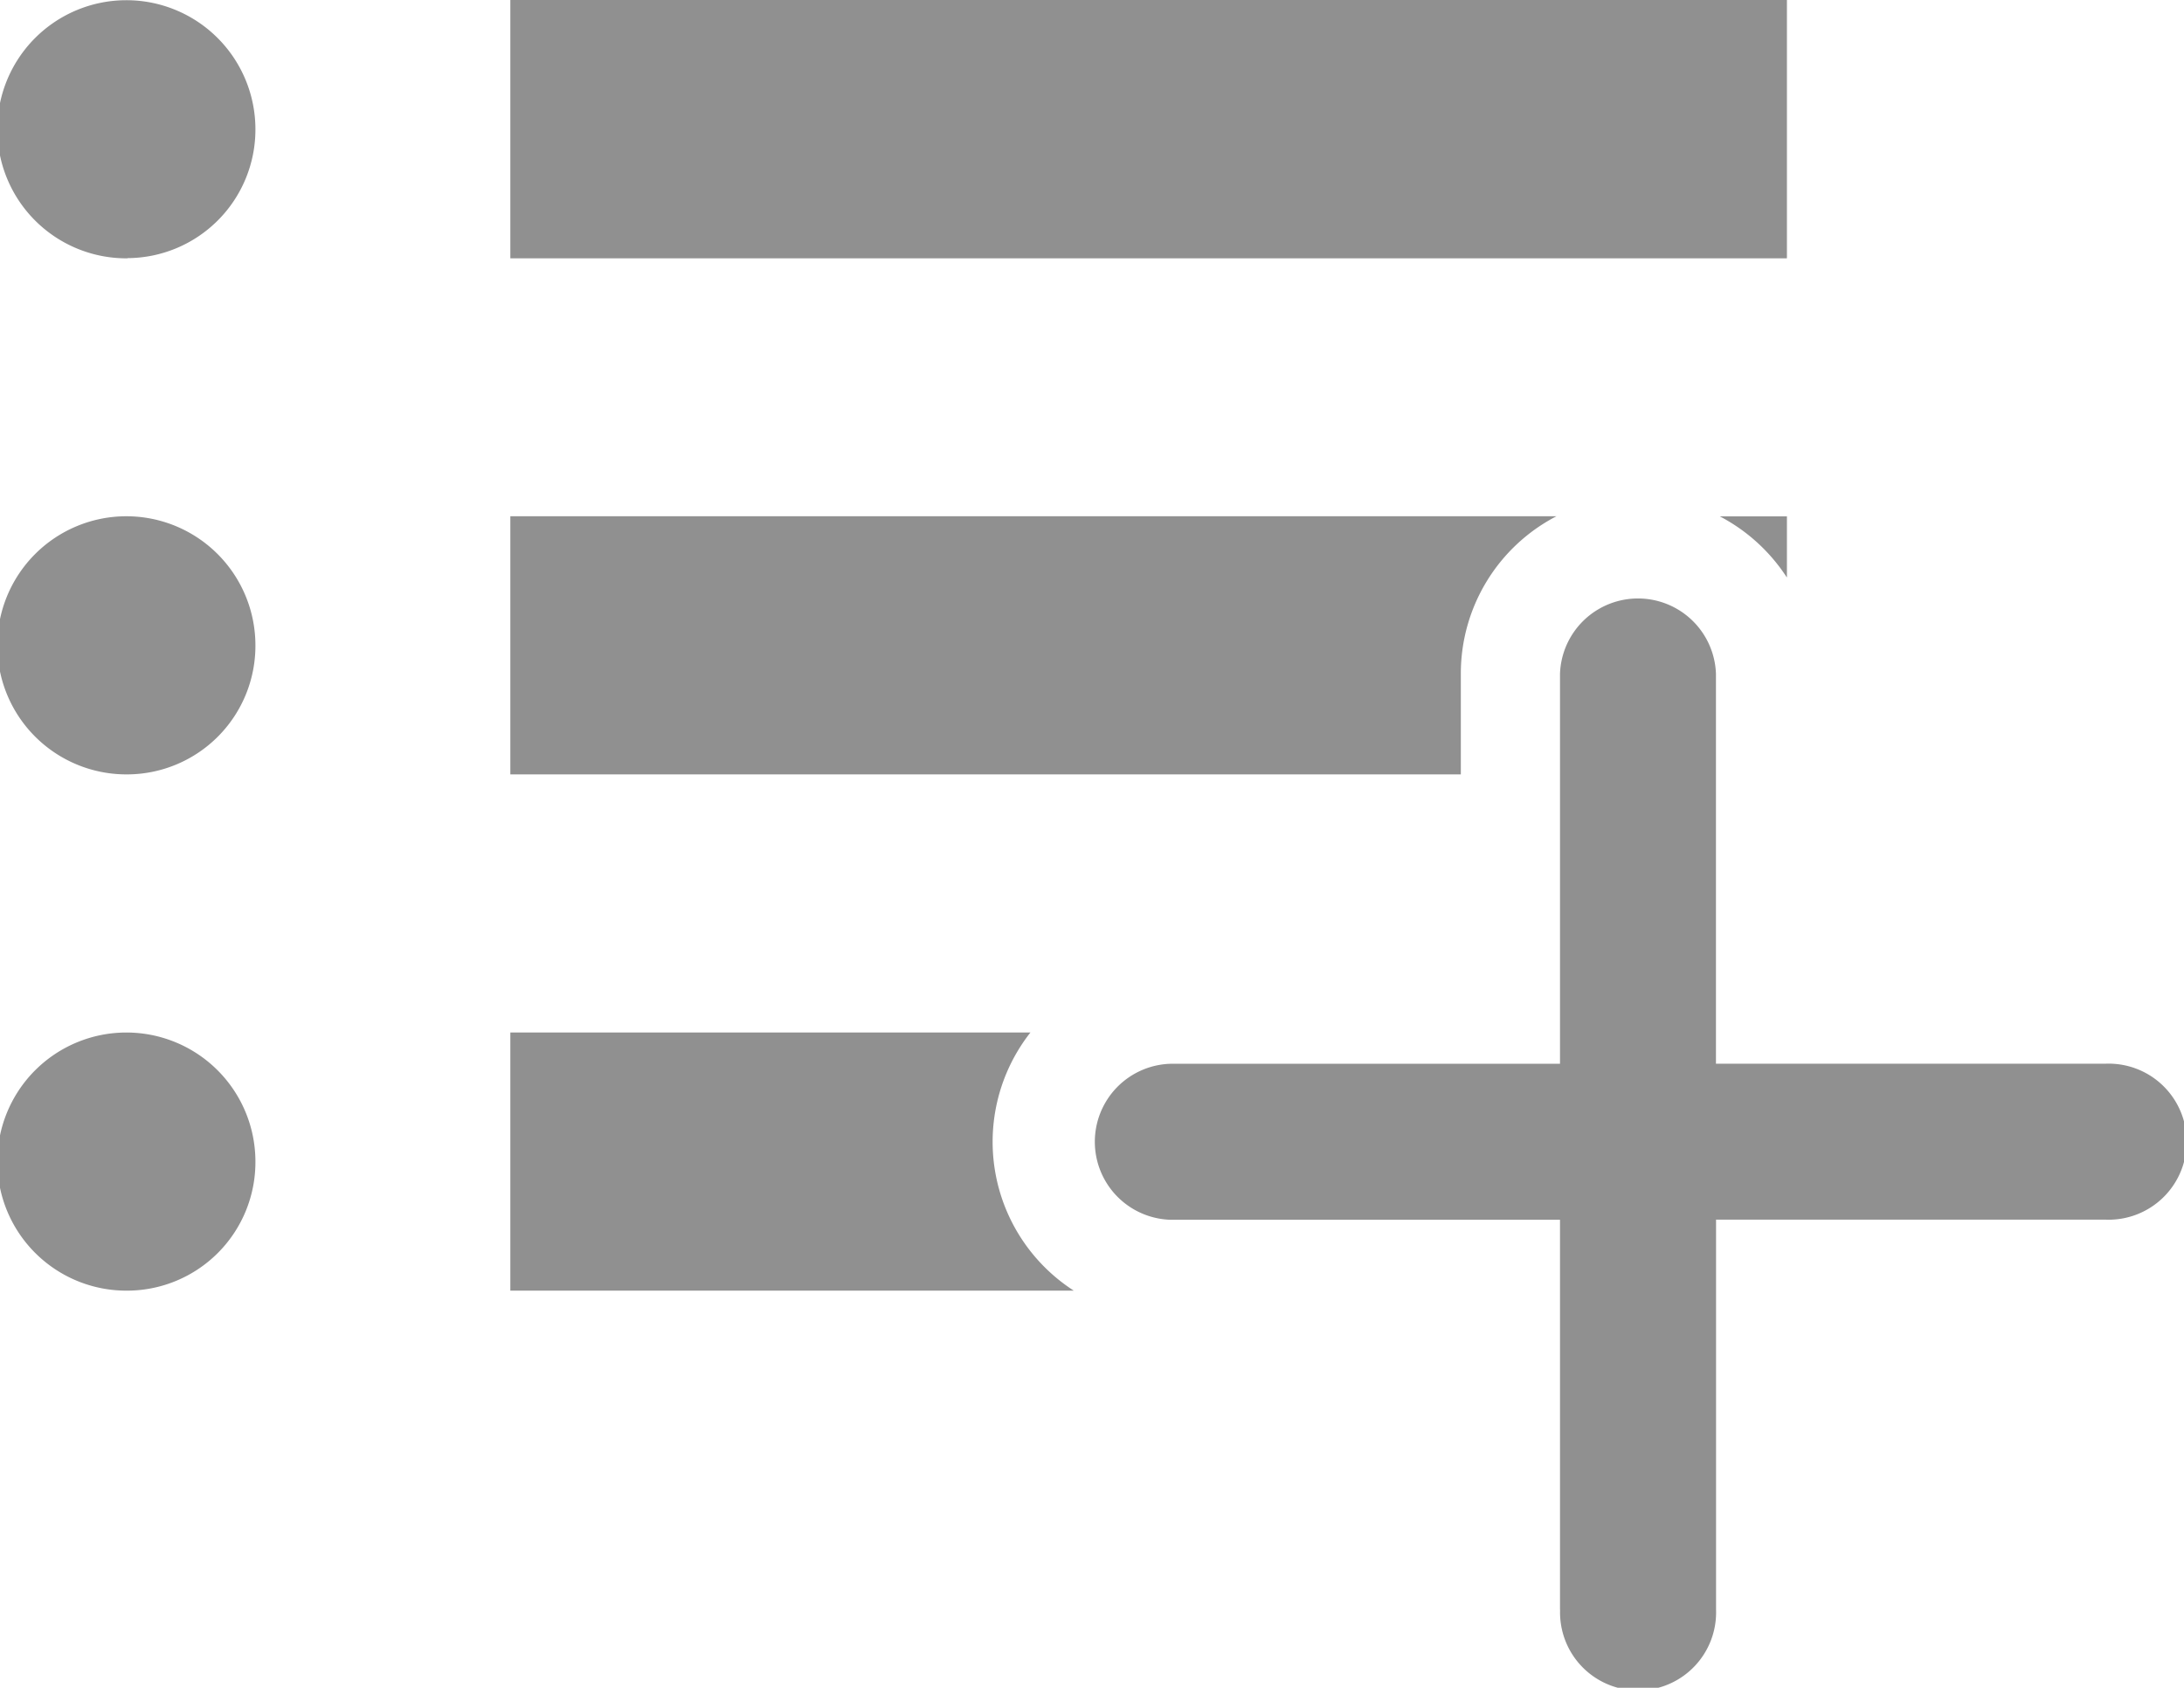 <svg xmlns="http://www.w3.org/2000/svg" width="22.001" height="17" viewBox="0 0 22.001 17">
  <g id="グループ_1268" data-name="グループ 1268" transform="translate(-1132.999 -140)">
    <path id="前面オブジェクトで型抜き_8" data-name="前面オブジェクトで型抜き 8" d="M7604.819,8802h-5.679v-2.6h5.239a1.783,1.783,0,0,0,.437,2.6Zm-9.536,0a1.3,1.3,0,1,1,1.289-1.3A1.294,1.294,0,0,1,7595.283,8802Zm13.432-5.2h-9.575v-2.6h10.538a1.784,1.784,0,0,0-.963,1.585v1.016Zm-13.432,0a1.3,1.3,0,1,1,1.289-1.3A1.295,1.295,0,0,1,7595.283,8796.8Zm16.714-1.987,0,0a1.8,1.8,0,0,0-.673-.612H7612v.614Zm0-3.211H7599.14V8789H7612v2.6Zm-16.714,0a1.3,1.3,0,1,1,1.289-1.3A1.295,1.295,0,0,1,7595.283,8791.6Z" transform="translate(-6461 -8649)" fill="#909090"/>
    <path id="合体_16" data-name="合体 16" d="M4.714,10.214V6.286H.786a.786.786,0,0,1,0-1.571H4.714V.786a.786.786,0,0,1,1.571,0V4.714h3.928a.786.786,0,1,1,0,1.571H6.286v3.928a.786.786,0,1,1-1.571,0Z" transform="translate(1144 146)" fill="#909090"/>
  </g>
</svg>
